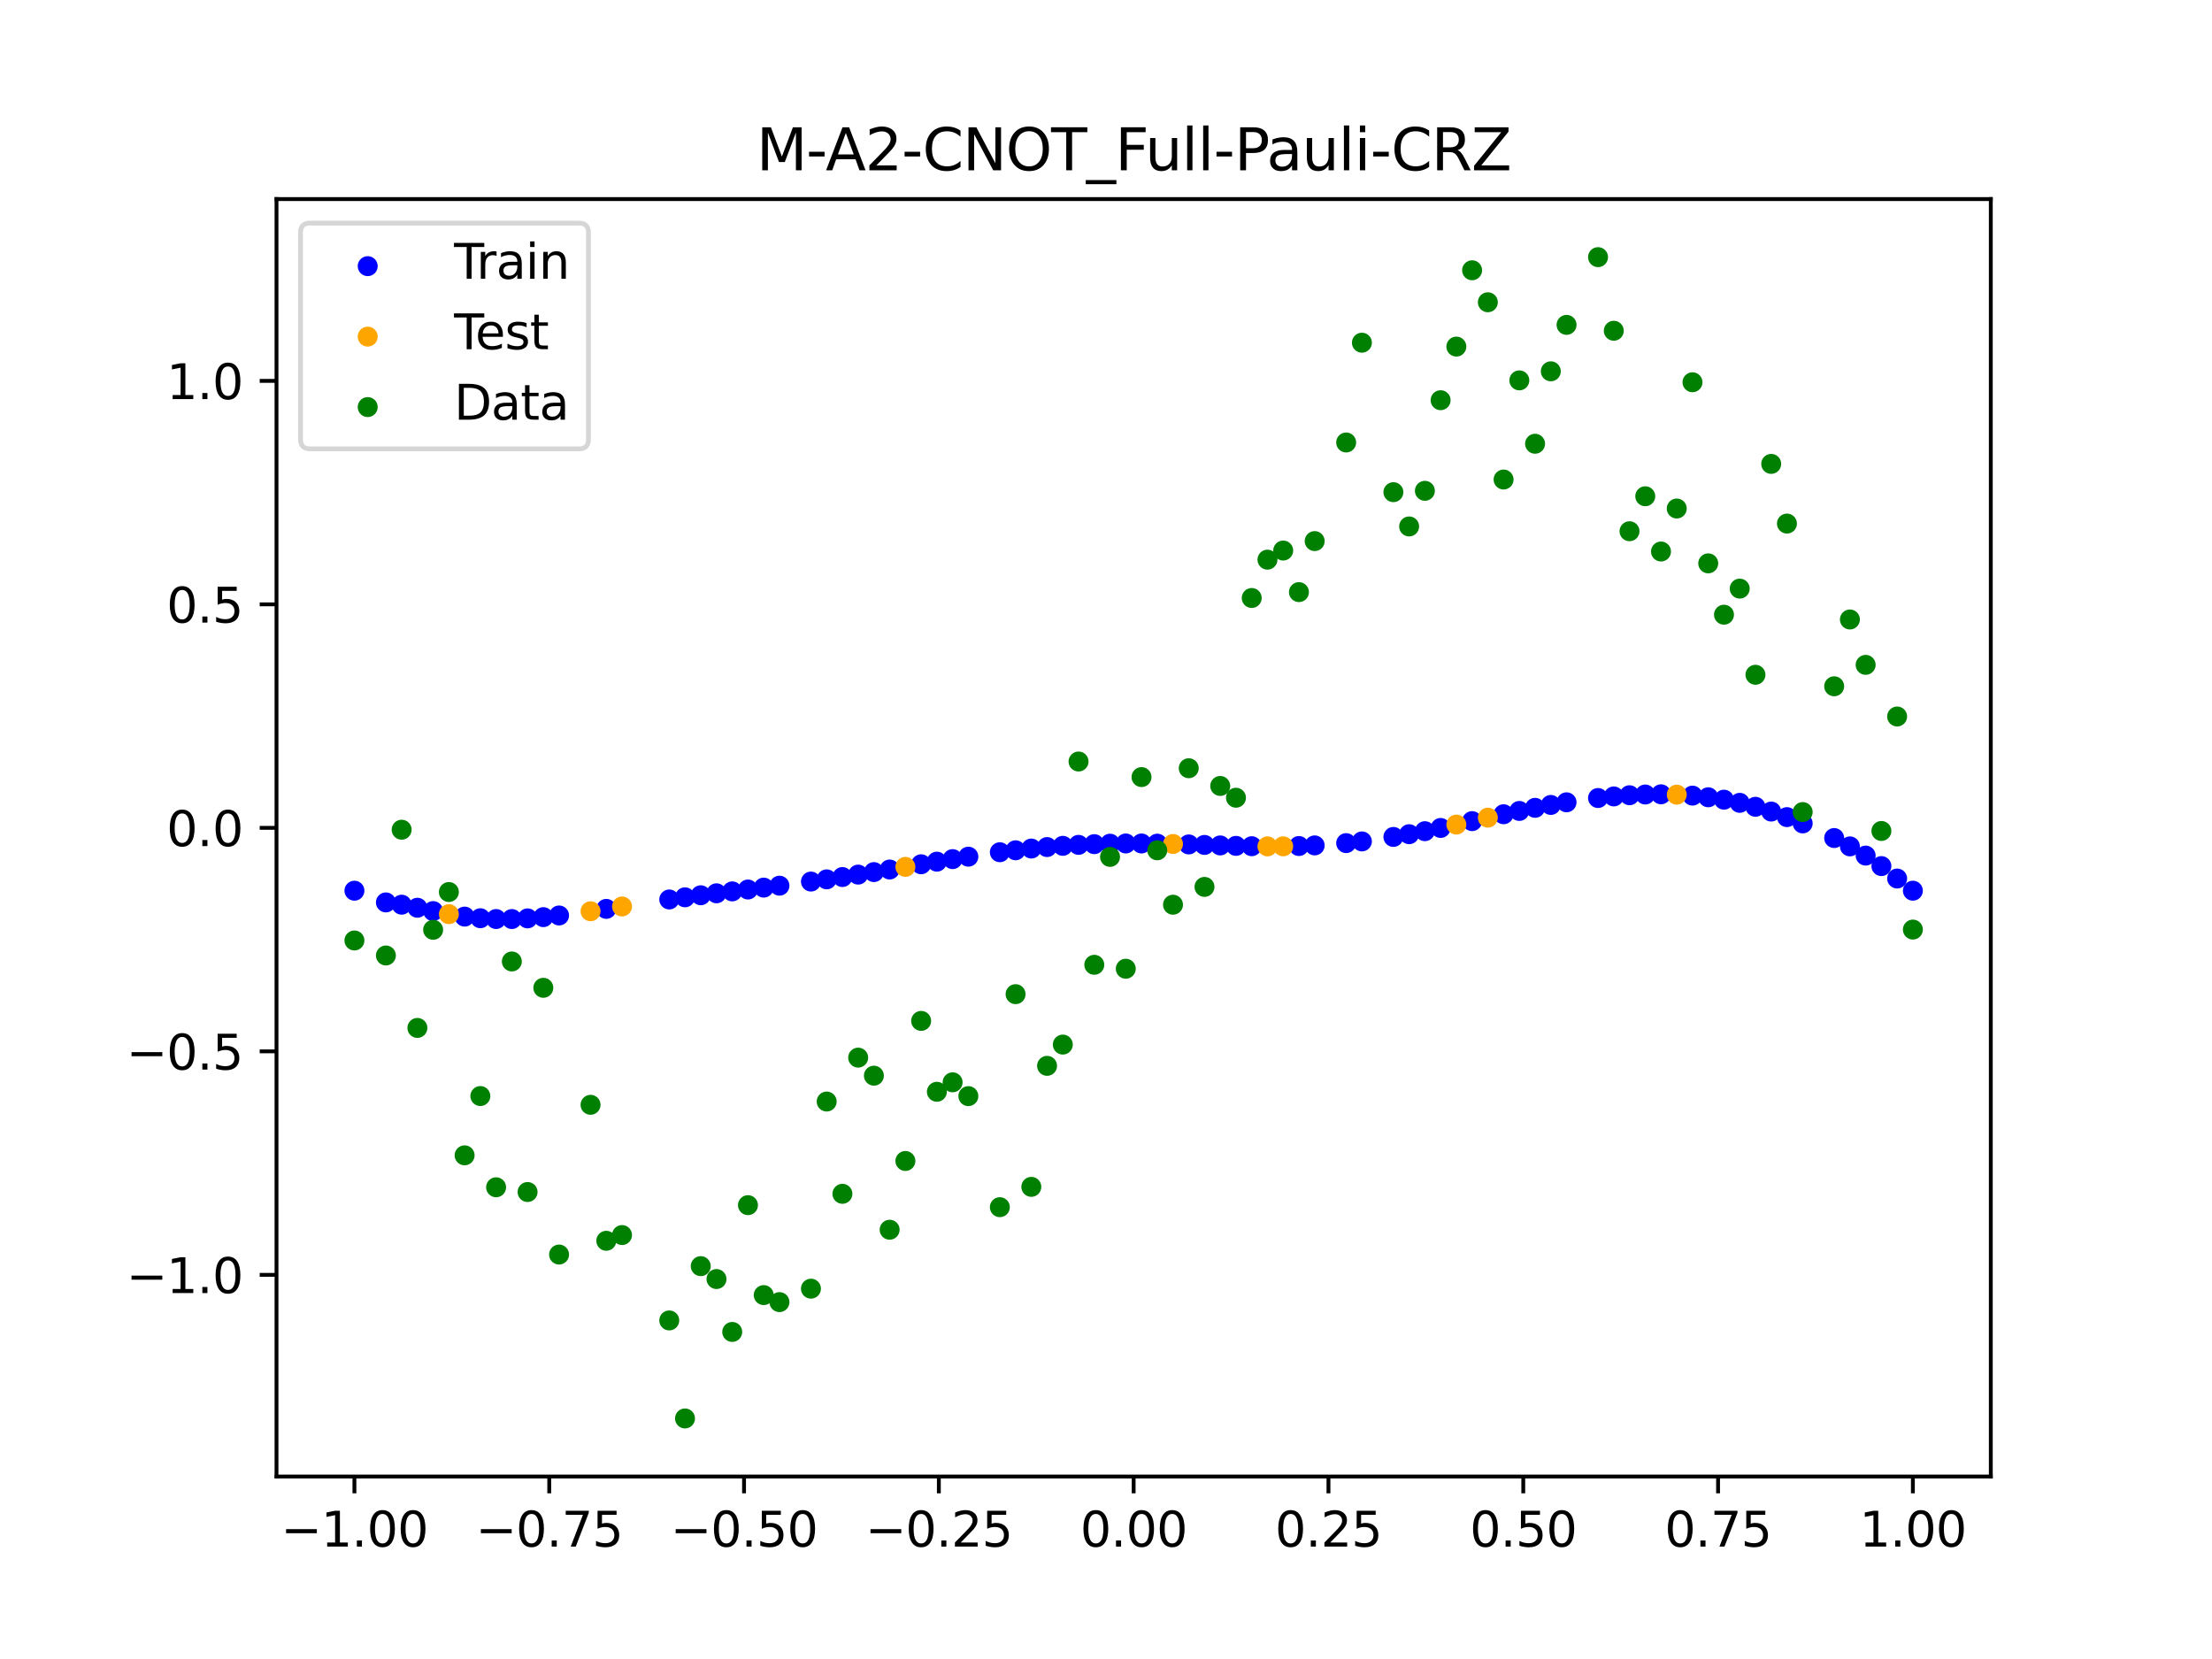 <?xml version="1.0" encoding="utf-8" standalone="no"?>
<!DOCTYPE svg PUBLIC "-//W3C//DTD SVG 1.1//EN"
  "http://www.w3.org/Graphics/SVG/1.1/DTD/svg11.dtd">
<svg xmlns:xlink="http://www.w3.org/1999/xlink" width="460.8pt" height="345.6pt" viewBox="0 0 460.8 345.6" xmlns="http://www.w3.org/2000/svg" version="1.1">
 <defs>
  <style type="text/css">*{stroke-linejoin: round; stroke-linecap: butt}</style>
 </defs>
 <g id="figure_1">
  <g id="patch_1">
   <path d="M 0 345.6 
L 460.8 345.6 
L 460.8 0 
L 0 0 
z
" style="fill: #ffffff"/>
  </g>
  <g id="axes_1">
   <g id="patch_2">
    <path d="M 57.6 307.584 
L 414.72 307.584 
L 414.72 41.472 
L 57.6 41.472 
z
" style="fill: #ffffff"/>
   </g>
   <g id="PathCollection_1">
    <defs>
     <path id="m4100e433f1" d="M 0 1.581 
C 0.419 1.581 0.822 1.415 1.118 1.118 
C 1.415 0.822 1.581 0.419 1.581 0 
C 1.581 -0.419 1.415 -0.822 1.118 -1.118 
C 0.822 -1.415 0.419 -1.581 0 -1.581 
C -0.419 -1.581 -0.822 -1.415 -1.118 -1.118 
C -1.415 -0.822 -1.581 -0.419 -1.581 0 
C -1.581 0.419 -1.415 0.822 -1.118 1.118 
C -0.822 1.415 -0.419 1.581 0 1.581 
z
" style="stroke: #0000ff"/>
    </defs>
    <g clip-path="url(#p86e0d79517)">
     <use xlink:href="#m4100e433f1" x="178.772" y="182.197" style="fill: #0000ff; stroke: #0000ff"/>
     <use xlink:href="#m4100e433f1" x="234.52" y="175.711" style="fill: #0000ff; stroke: #0000ff"/>
     <use xlink:href="#m4100e433f1" x="142.699" y="186.928" style="fill: #0000ff; stroke: #0000ff"/>
     <use xlink:href="#m4100e433f1" x="336.18" y="165.908" style="fill: #0000ff; stroke: #0000ff"/>
     <use xlink:href="#m4100e433f1" x="198.448" y="178.97" style="fill: #0000ff; stroke: #0000ff"/>
     <use xlink:href="#m4100e433f1" x="80.391" y="187.99" style="fill: #0000ff; stroke: #0000ff"/>
     <use xlink:href="#m4100e433f1" x="382.091" y="174.577" style="fill: #0000ff; stroke: #0000ff"/>
     <use xlink:href="#m4100e433f1" x="391.929" y="180.424" style="fill: #0000ff; stroke: #0000ff"/>
     <use xlink:href="#m4100e433f1" x="106.626" y="191.454" style="fill: #0000ff; stroke: #0000ff"/>
     <use xlink:href="#m4100e433f1" x="300.107" y="172.48" style="fill: #0000ff; stroke: #0000ff"/>
     <use xlink:href="#m4100e433f1" x="159.096" y="184.908" style="fill: #0000ff; stroke: #0000ff"/>
     <use xlink:href="#m4100e433f1" x="368.973" y="169.063" style="fill: #0000ff; stroke: #0000ff"/>
     <use xlink:href="#m4100e433f1" x="319.783" y="168.286" style="fill: #0000ff; stroke: #0000ff"/>
     <use xlink:href="#m4100e433f1" x="113.185" y="191.058" style="fill: #0000ff; stroke: #0000ff"/>
     <use xlink:href="#m4100e433f1" x="398.487" y="185.548" style="fill: #0000ff; stroke: #0000ff"/>
     <use xlink:href="#m4100e433f1" x="155.816" y="185.302" style="fill: #0000ff; stroke: #0000ff"/>
     <use xlink:href="#m4100e433f1" x="355.856" y="166.088" style="fill: #0000ff; stroke: #0000ff"/>
     <use xlink:href="#m4100e433f1" x="211.565" y="177.129" style="fill: #0000ff; stroke: #0000ff"/>
     <use xlink:href="#m4100e433f1" x="126.302" y="189.337" style="fill: #0000ff; stroke: #0000ff"/>
     <use xlink:href="#m4100e433f1" x="254.196" y="176.118" style="fill: #0000ff; stroke: #0000ff"/>
     <use xlink:href="#m4100e433f1" x="270.593" y="176.243" style="fill: #0000ff; stroke: #0000ff"/>
     <use xlink:href="#m4100e433f1" x="346.018" y="165.466" style="fill: #0000ff; stroke: #0000ff"/>
     <use xlink:href="#m4100e433f1" x="290.269" y="174.348" style="fill: #0000ff; stroke: #0000ff"/>
     <use xlink:href="#m4100e433f1" x="339.459" y="165.662" style="fill: #0000ff; stroke: #0000ff"/>
     <use xlink:href="#m4100e433f1" x="241.079" y="175.75" style="fill: #0000ff; stroke: #0000ff"/>
     <use xlink:href="#m4100e433f1" x="208.286" y="177.534" style="fill: #0000ff; stroke: #0000ff"/>
     <use xlink:href="#m4100e433f1" x="195.168" y="179.499" style="fill: #0000ff; stroke: #0000ff"/>
     <use xlink:href="#m4100e433f1" x="273.872" y="176.113" style="fill: #0000ff; stroke: #0000ff"/>
     <use xlink:href="#m4100e433f1" x="306.666" y="171.056" style="fill: #0000ff; stroke: #0000ff"/>
     <use xlink:href="#m4100e433f1" x="362.415" y="167.246" style="fill: #0000ff; stroke: #0000ff"/>
     <use xlink:href="#m4100e433f1" x="172.213" y="183.186" style="fill: #0000ff; stroke: #0000ff"/>
     <use xlink:href="#m4100e433f1" x="109.905" y="191.315" style="fill: #0000ff; stroke: #0000ff"/>
     <use xlink:href="#m4100e433f1" x="326.342" y="167.136" style="fill: #0000ff; stroke: #0000ff"/>
     <use xlink:href="#m4100e433f1" x="185.33" y="181.135" style="fill: #0000ff; stroke: #0000ff"/>
     <use xlink:href="#m4100e433f1" x="86.95" y="189.102" style="fill: #0000ff; stroke: #0000ff"/>
     <use xlink:href="#m4100e433f1" x="182.051" y="181.673" style="fill: #0000ff; stroke: #0000ff"/>
     <use xlink:href="#m4100e433f1" x="214.844" y="176.769" style="fill: #0000ff; stroke: #0000ff"/>
     <use xlink:href="#m4100e433f1" x="385.37" y="176.316" style="fill: #0000ff; stroke: #0000ff"/>
     <use xlink:href="#m4100e433f1" x="280.431" y="175.637" style="fill: #0000ff; stroke: #0000ff"/>
     <use xlink:href="#m4100e433f1" x="73.833" y="185.548" style="fill: #0000ff; stroke: #0000ff"/>
     <use xlink:href="#m4100e433f1" x="90.229" y="189.798" style="fill: #0000ff; stroke: #0000ff"/>
     <use xlink:href="#m4100e433f1" x="316.504" y="168.935" style="fill: #0000ff; stroke: #0000ff"/>
     <use xlink:href="#m4100e433f1" x="83.671" y="188.463" style="fill: #0000ff; stroke: #0000ff"/>
     <use xlink:href="#m4100e433f1" x="227.962" y="175.852" style="fill: #0000ff; stroke: #0000ff"/>
     <use xlink:href="#m4100e433f1" x="342.739" y="165.511" style="fill: #0000ff; stroke: #0000ff"/>
     <use xlink:href="#m4100e433f1" x="313.224" y="169.622" style="fill: #0000ff; stroke: #0000ff"/>
     <use xlink:href="#m4100e433f1" x="221.403" y="176.202" style="fill: #0000ff; stroke: #0000ff"/>
     <use xlink:href="#m4100e433f1" x="293.548" y="173.779" style="fill: #0000ff; stroke: #0000ff"/>
     <use xlink:href="#m4100e433f1" x="247.638" y="175.91" style="fill: #0000ff; stroke: #0000ff"/>
     <use xlink:href="#m4100e433f1" x="139.42" y="187.376" style="fill: #0000ff; stroke: #0000ff"/>
     <use xlink:href="#m4100e433f1" x="96.788" y="190.946" style="fill: #0000ff; stroke: #0000ff"/>
     <use xlink:href="#m4100e433f1" x="201.727" y="178.461" style="fill: #0000ff; stroke: #0000ff"/>
     <use xlink:href="#m4100e433f1" x="152.537" y="185.694" style="fill: #0000ff; stroke: #0000ff"/>
     <use xlink:href="#m4100e433f1" x="323.062" y="167.683" style="fill: #0000ff; stroke: #0000ff"/>
     <use xlink:href="#m4100e433f1" x="168.934" y="183.647" style="fill: #0000ff; stroke: #0000ff"/>
     <use xlink:href="#m4100e433f1" x="231.241" y="175.757" style="fill: #0000ff; stroke: #0000ff"/>
     <use xlink:href="#m4100e433f1" x="257.476" y="176.211" style="fill: #0000ff; stroke: #0000ff"/>
     <use xlink:href="#m4100e433f1" x="296.828" y="173.152" style="fill: #0000ff; stroke: #0000ff"/>
     <use xlink:href="#m4100e433f1" x="250.917" y="176.014" style="fill: #0000ff; stroke: #0000ff"/>
     <use xlink:href="#m4100e433f1" x="100.067" y="191.286" style="fill: #0000ff; stroke: #0000ff"/>
     <use xlink:href="#m4100e433f1" x="283.71" y="175.283" style="fill: #0000ff; stroke: #0000ff"/>
     <use xlink:href="#m4100e433f1" x="103.347" y="191.452" style="fill: #0000ff; stroke: #0000ff"/>
     <use xlink:href="#m4100e433f1" x="224.682" y="176" style="fill: #0000ff; stroke: #0000ff"/>
     <use xlink:href="#m4100e433f1" x="116.464" y="190.71" style="fill: #0000ff; stroke: #0000ff"/>
     <use xlink:href="#m4100e433f1" x="365.694" y="168.071" style="fill: #0000ff; stroke: #0000ff"/>
     <use xlink:href="#m4100e433f1" x="191.889" y="180.042" style="fill: #0000ff; stroke: #0000ff"/>
     <use xlink:href="#m4100e433f1" x="332.9" y="166.242" style="fill: #0000ff; stroke: #0000ff"/>
     <use xlink:href="#m4100e433f1" x="352.577" y="165.743" style="fill: #0000ff; stroke: #0000ff"/>
     <use xlink:href="#m4100e433f1" x="237.8" y="175.711" style="fill: #0000ff; stroke: #0000ff"/>
     <use xlink:href="#m4100e433f1" x="218.124" y="176.459" style="fill: #0000ff; stroke: #0000ff"/>
     <use xlink:href="#m4100e433f1" x="175.492" y="182.702" style="fill: #0000ff; stroke: #0000ff"/>
     <use xlink:href="#m4100e433f1" x="375.532" y="171.529" style="fill: #0000ff; stroke: #0000ff"/>
     <use xlink:href="#m4100e433f1" x="388.649" y="178.236" style="fill: #0000ff; stroke: #0000ff"/>
     <use xlink:href="#m4100e433f1" x="372.253" y="170.219" style="fill: #0000ff; stroke: #0000ff"/>
     <use xlink:href="#m4100e433f1" x="395.208" y="183.013" style="fill: #0000ff; stroke: #0000ff"/>
     <use xlink:href="#m4100e433f1" x="359.135" y="166.586" style="fill: #0000ff; stroke: #0000ff"/>
     <use xlink:href="#m4100e433f1" x="149.258" y="186.091" style="fill: #0000ff; stroke: #0000ff"/>
     <use xlink:href="#m4100e433f1" x="162.375" y="184.504" style="fill: #0000ff; stroke: #0000ff"/>
     <use xlink:href="#m4100e433f1" x="145.978" y="186.501" style="fill: #0000ff; stroke: #0000ff"/>
     <use xlink:href="#m4100e433f1" x="260.755" y="176.281" style="fill: #0000ff; stroke: #0000ff"/>
    </g>
   </g>
   <g id="PathCollection_2">
    <defs>
     <path id="mbadfdaaaff" d="M 0 1.581 
C 0.419 1.581 0.822 1.415 1.118 1.118 
C 1.415 0.822 1.581 0.419 1.581 0 
C 1.581 -0.419 1.415 -0.822 1.118 -1.118 
C 0.822 -1.415 0.419 -1.581 0 -1.581 
C -0.419 -1.581 -0.822 -1.415 -1.118 -1.118 
C -1.415 -0.822 -1.581 -0.419 -1.581 0 
C -1.581 0.419 -1.415 0.822 -1.118 1.118 
C -0.822 1.415 -0.419 1.581 0 1.581 
z
" style="stroke: #ffa500"/>
    </defs>
    <g clip-path="url(#p86e0d79517)">
     <use xlink:href="#mbadfdaaaff" x="303.386" y="171.777" style="fill: #ffa500; stroke: #ffa500"/>
     <use xlink:href="#mbadfdaaaff" x="309.945" y="170.333" style="fill: #ffa500; stroke: #ffa500"/>
     <use xlink:href="#mbadfdaaaff" x="349.297" y="165.539" style="fill: #ffa500; stroke: #ffa500"/>
     <use xlink:href="#mbadfdaaaff" x="129.581" y="188.834" style="fill: #ffa500; stroke: #ffa500"/>
     <use xlink:href="#mbadfdaaaff" x="264.034" y="176.317" style="fill: #ffa500; stroke: #ffa500"/>
     <use xlink:href="#mbadfdaaaff" x="267.314" y="176.308" style="fill: #ffa500; stroke: #ffa500"/>
     <use xlink:href="#mbadfdaaaff" x="123.023" y="189.829" style="fill: #ffa500; stroke: #ffa500"/>
     <use xlink:href="#mbadfdaaaff" x="244.358" y="175.819" style="fill: #ffa500; stroke: #ffa500"/>
     <use xlink:href="#mbadfdaaaff" x="188.61" y="180.589" style="fill: #ffa500; stroke: #ffa500"/>
     <use xlink:href="#mbadfdaaaff" x="93.509" y="190.438" style="fill: #ffa500; stroke: #ffa500"/>
    </g>
   </g>
   <g id="PathCollection_3">
    <defs>
     <path id="m5e06c87648" d="M 0 1.581 
C 0.419 1.581 0.822 1.415 1.118 1.118 
C 1.415 0.822 1.581 0.419 1.581 0 
C 1.581 -0.419 1.415 -0.822 1.118 -1.118 
C 0.822 -1.415 0.419 -1.581 0 -1.581 
C -0.419 -1.581 -0.822 -1.415 -1.118 -1.118 
C -1.415 -0.822 -1.581 -0.419 -1.581 0 
C -1.581 0.419 -1.415 0.822 -1.118 1.118 
C -0.822 1.415 -0.419 1.581 0 1.581 
z
" style="stroke: #008000"/>
    </defs>
    <g clip-path="url(#p86e0d79517)">
     <use xlink:href="#m5e06c87648" x="178.772" y="220.323" style="fill: #008000; stroke: #008000"/>
     <use xlink:href="#m5e06c87648" x="234.52" y="201.804" style="fill: #008000; stroke: #008000"/>
     <use xlink:href="#m5e06c87648" x="142.699" y="295.488" style="fill: #008000; stroke: #008000"/>
     <use xlink:href="#m5e06c87648" x="336.18" y="68.903" style="fill: #008000; stroke: #008000"/>
     <use xlink:href="#m5e06c87648" x="198.448" y="225.464" style="fill: #008000; stroke: #008000"/>
     <use xlink:href="#m5e06c87648" x="80.391" y="199.045" style="fill: #008000; stroke: #008000"/>
     <use xlink:href="#m5e06c87648" x="382.091" y="142.966" style="fill: #008000; stroke: #008000"/>
     <use xlink:href="#m5e06c87648" x="391.929" y="173.105" style="fill: #008000; stroke: #008000"/>
     <use xlink:href="#m5e06c87648" x="106.626" y="200.292" style="fill: #008000; stroke: #008000"/>
     <use xlink:href="#m5e06c87648" x="300.107" y="83.37" style="fill: #008000; stroke: #008000"/>
     <use xlink:href="#m5e06c87648" x="159.096" y="269.794" style="fill: #008000; stroke: #008000"/>
     <use xlink:href="#m5e06c87648" x="368.973" y="96.637" style="fill: #008000; stroke: #008000"/>
     <use xlink:href="#m5e06c87648" x="319.783" y="92.44" style="fill: #008000; stroke: #008000"/>
     <use xlink:href="#m5e06c87648" x="113.185" y="205.778" style="fill: #008000; stroke: #008000"/>
     <use xlink:href="#m5e06c87648" x="398.487" y="193.648" style="fill: #008000; stroke: #008000"/>
     <use xlink:href="#m5e06c87648" x="155.816" y="251.055" style="fill: #008000; stroke: #008000"/>
     <use xlink:href="#m5e06c87648" x="355.856" y="117.359" style="fill: #008000; stroke: #008000"/>
     <use xlink:href="#m5e06c87648" x="211.565" y="207.101" style="fill: #008000; stroke: #008000"/>
     <use xlink:href="#m5e06c87648" x="126.302" y="258.48" style="fill: #008000; stroke: #008000"/>
     <use xlink:href="#m5e06c87648" x="254.196" y="163.728" style="fill: #008000; stroke: #008000"/>
     <use xlink:href="#m5e06c87648" x="270.593" y="123.348" style="fill: #008000; stroke: #008000"/>
     <use xlink:href="#m5e06c87648" x="346.018" y="114.889" style="fill: #008000; stroke: #008000"/>
     <use xlink:href="#m5e06c87648" x="290.269" y="102.528" style="fill: #008000; stroke: #008000"/>
     <use xlink:href="#m5e06c87648" x="339.459" y="110.666" style="fill: #008000; stroke: #008000"/>
     <use xlink:href="#m5e06c87648" x="241.079" y="177.133" style="fill: #008000; stroke: #008000"/>
     <use xlink:href="#m5e06c87648" x="208.286" y="251.477" style="fill: #008000; stroke: #008000"/>
     <use xlink:href="#m5e06c87648" x="195.168" y="227.437" style="fill: #008000; stroke: #008000"/>
     <use xlink:href="#m5e06c87648" x="273.872" y="112.721" style="fill: #008000; stroke: #008000"/>
     <use xlink:href="#m5e06c87648" x="306.666" y="56.303" style="fill: #008000; stroke: #008000"/>
     <use xlink:href="#m5e06c87648" x="362.415" y="122.619" style="fill: #008000; stroke: #008000"/>
     <use xlink:href="#m5e06c87648" x="172.213" y="229.472" style="fill: #008000; stroke: #008000"/>
     <use xlink:href="#m5e06c87648" x="109.905" y="248.318" style="fill: #008000; stroke: #008000"/>
     <use xlink:href="#m5e06c87648" x="326.342" y="67.676" style="fill: #008000; stroke: #008000"/>
     <use xlink:href="#m5e06c87648" x="185.33" y="256.174" style="fill: #008000; stroke: #008000"/>
     <use xlink:href="#m5e06c87648" x="86.95" y="214.136" style="fill: #008000; stroke: #008000"/>
     <use xlink:href="#m5e06c87648" x="182.051" y="224.084" style="fill: #008000; stroke: #008000"/>
     <use xlink:href="#m5e06c87648" x="214.844" y="247.244" style="fill: #008000; stroke: #008000"/>
     <use xlink:href="#m5e06c87648" x="385.37" y="129.05" style="fill: #008000; stroke: #008000"/>
     <use xlink:href="#m5e06c87648" x="280.431" y="92.177" style="fill: #008000; stroke: #008000"/>
     <use xlink:href="#m5e06c87648" x="73.833" y="195.919" style="fill: #008000; stroke: #008000"/>
     <use xlink:href="#m5e06c87648" x="90.229" y="193.694" style="fill: #008000; stroke: #008000"/>
     <use xlink:href="#m5e06c87648" x="316.504" y="79.238" style="fill: #008000; stroke: #008000"/>
     <use xlink:href="#m5e06c87648" x="83.671" y="172.844" style="fill: #008000; stroke: #008000"/>
     <use xlink:href="#m5e06c87648" x="227.962" y="200.985" style="fill: #008000; stroke: #008000"/>
     <use xlink:href="#m5e06c87648" x="342.739" y="103.379" style="fill: #008000; stroke: #008000"/>
     <use xlink:href="#m5e06c87648" x="313.224" y="99.894" style="fill: #008000; stroke: #008000"/>
     <use xlink:href="#m5e06c87648" x="221.403" y="217.604" style="fill: #008000; stroke: #008000"/>
     <use xlink:href="#m5e06c87648" x="293.548" y="109.667" style="fill: #008000; stroke: #008000"/>
     <use xlink:href="#m5e06c87648" x="247.638" y="160.036" style="fill: #008000; stroke: #008000"/>
     <use xlink:href="#m5e06c87648" x="139.42" y="275.069" style="fill: #008000; stroke: #008000"/>
     <use xlink:href="#m5e06c87648" x="96.788" y="240.675" style="fill: #008000; stroke: #008000"/>
     <use xlink:href="#m5e06c87648" x="201.727" y="228.344" style="fill: #008000; stroke: #008000"/>
     <use xlink:href="#m5e06c87648" x="152.537" y="277.466" style="fill: #008000; stroke: #008000"/>
     <use xlink:href="#m5e06c87648" x="323.062" y="77.352" style="fill: #008000; stroke: #008000"/>
     <use xlink:href="#m5e06c87648" x="168.934" y="268.453" style="fill: #008000; stroke: #008000"/>
     <use xlink:href="#m5e06c87648" x="231.241" y="178.506" style="fill: #008000; stroke: #008000"/>
     <use xlink:href="#m5e06c87648" x="257.476" y="166.181" style="fill: #008000; stroke: #008000"/>
     <use xlink:href="#m5e06c87648" x="296.828" y="102.245" style="fill: #008000; stroke: #008000"/>
     <use xlink:href="#m5e06c87648" x="250.917" y="184.756" style="fill: #008000; stroke: #008000"/>
     <use xlink:href="#m5e06c87648" x="100.067" y="228.327" style="fill: #008000; stroke: #008000"/>
     <use xlink:href="#m5e06c87648" x="283.71" y="71.389" style="fill: #008000; stroke: #008000"/>
     <use xlink:href="#m5e06c87648" x="103.347" y="247.332" style="fill: #008000; stroke: #008000"/>
     <use xlink:href="#m5e06c87648" x="224.682" y="158.638" style="fill: #008000; stroke: #008000"/>
     <use xlink:href="#m5e06c87648" x="116.464" y="261.345" style="fill: #008000; stroke: #008000"/>
     <use xlink:href="#m5e06c87648" x="365.694" y="140.566" style="fill: #008000; stroke: #008000"/>
     <use xlink:href="#m5e06c87648" x="191.889" y="212.67" style="fill: #008000; stroke: #008000"/>
     <use xlink:href="#m5e06c87648" x="332.9" y="53.568" style="fill: #008000; stroke: #008000"/>
     <use xlink:href="#m5e06c87648" x="352.577" y="79.631" style="fill: #008000; stroke: #008000"/>
     <use xlink:href="#m5e06c87648" x="237.8" y="161.882" style="fill: #008000; stroke: #008000"/>
     <use xlink:href="#m5e06c87648" x="218.124" y="222.035" style="fill: #008000; stroke: #008000"/>
     <use xlink:href="#m5e06c87648" x="175.492" y="248.692" style="fill: #008000; stroke: #008000"/>
     <use xlink:href="#m5e06c87648" x="375.532" y="169.168" style="fill: #008000; stroke: #008000"/>
     <use xlink:href="#m5e06c87648" x="388.649" y="138.503" style="fill: #008000; stroke: #008000"/>
     <use xlink:href="#m5e06c87648" x="372.253" y="109.071" style="fill: #008000; stroke: #008000"/>
     <use xlink:href="#m5e06c87648" x="395.208" y="149.26" style="fill: #008000; stroke: #008000"/>
     <use xlink:href="#m5e06c87648" x="359.135" y="128.053" style="fill: #008000; stroke: #008000"/>
     <use xlink:href="#m5e06c87648" x="149.258" y="266.448" style="fill: #008000; stroke: #008000"/>
     <use xlink:href="#m5e06c87648" x="162.375" y="271.254" style="fill: #008000; stroke: #008000"/>
     <use xlink:href="#m5e06c87648" x="145.978" y="263.762" style="fill: #008000; stroke: #008000"/>
     <use xlink:href="#m5e06c87648" x="260.755" y="124.573" style="fill: #008000; stroke: #008000"/>
    </g>
   </g>
   <g id="PathCollection_4">
    <g clip-path="url(#p86e0d79517)">
     <use xlink:href="#m5e06c87648" x="303.386" y="72.202" style="fill: #008000; stroke: #008000"/>
     <use xlink:href="#m5e06c87648" x="309.945" y="62.968" style="fill: #008000; stroke: #008000"/>
     <use xlink:href="#m5e06c87648" x="349.297" y="105.934" style="fill: #008000; stroke: #008000"/>
     <use xlink:href="#m5e06c87648" x="129.581" y="257.284" style="fill: #008000; stroke: #008000"/>
     <use xlink:href="#m5e06c87648" x="264.034" y="116.589" style="fill: #008000; stroke: #008000"/>
     <use xlink:href="#m5e06c87648" x="267.314" y="114.688" style="fill: #008000; stroke: #008000"/>
     <use xlink:href="#m5e06c87648" x="123.023" y="230.152" style="fill: #008000; stroke: #008000"/>
     <use xlink:href="#m5e06c87648" x="244.358" y="188.47" style="fill: #008000; stroke: #008000"/>
     <use xlink:href="#m5e06c87648" x="188.61" y="241.853" style="fill: #008000; stroke: #008000"/>
     <use xlink:href="#m5e06c87648" x="93.509" y="185.824" style="fill: #008000; stroke: #008000"/>
    </g>
   </g>
   <g id="matplotlib.axis_1">
    <g id="xtick_1">
     <g id="line2d_1">
      <defs>
       <path id="m4e30e01919" d="M 0 0 
L 0 3.5 
" style="stroke: #000000; stroke-width: 0.8"/>
      </defs>
      <g>
       <use xlink:href="#m4e30e01919" x="73.833" y="307.584" style="stroke: #000000; stroke-width: 0.8"/>
      </g>
     </g>
     <g id="text_1">
      <!-- −1.00 -->
      <g transform="translate(58.51 322.182) scale(0.1 -0.1)">
       <defs>
        <path id="DejaVuSans-2212" d="M 678 2272 
L 4684 2272 
L 4684 1741 
L 678 1741 
L 678 2272 
z
" transform="scale(0.016)"/>
        <path id="DejaVuSans-31" d="M 794 531 
L 1825 531 
L 1825 4091 
L 703 3866 
L 703 4441 
L 1819 4666 
L 2450 4666 
L 2450 531 
L 3481 531 
L 3481 0 
L 794 0 
L 794 531 
z
" transform="scale(0.016)"/>
        <path id="DejaVuSans-2e" d="M 684 794 
L 1344 794 
L 1344 0 
L 684 0 
L 684 794 
z
" transform="scale(0.016)"/>
        <path id="DejaVuSans-30" d="M 2034 4250 
Q 1547 4250 1301 3770 
Q 1056 3291 1056 2328 
Q 1056 1369 1301 889 
Q 1547 409 2034 409 
Q 2525 409 2770 889 
Q 3016 1369 3016 2328 
Q 3016 3291 2770 3770 
Q 2525 4250 2034 4250 
z
M 2034 4750 
Q 2819 4750 3233 4129 
Q 3647 3509 3647 2328 
Q 3647 1150 3233 529 
Q 2819 -91 2034 -91 
Q 1250 -91 836 529 
Q 422 1150 422 2328 
Q 422 3509 836 4129 
Q 1250 4750 2034 4750 
z
" transform="scale(0.016)"/>
       </defs>
       <use xlink:href="#DejaVuSans-2212"/>
       <use xlink:href="#DejaVuSans-31" x="83.789"/>
       <use xlink:href="#DejaVuSans-2e" x="147.412"/>
       <use xlink:href="#DejaVuSans-30" x="179.199"/>
       <use xlink:href="#DejaVuSans-30" x="242.822"/>
      </g>
     </g>
    </g>
    <g id="xtick_2">
     <g id="line2d_2">
      <g>
       <use xlink:href="#m4e30e01919" x="114.415" y="307.584" style="stroke: #000000; stroke-width: 0.8"/>
      </g>
     </g>
     <g id="text_2">
      <!-- −0.75 -->
      <g transform="translate(99.092 322.182) scale(0.1 -0.1)">
       <defs>
        <path id="DejaVuSans-37" d="M 525 4666 
L 3525 4666 
L 3525 4397 
L 1831 0 
L 1172 0 
L 2766 4134 
L 525 4134 
L 525 4666 
z
" transform="scale(0.016)"/>
        <path id="DejaVuSans-35" d="M 691 4666 
L 3169 4666 
L 3169 4134 
L 1269 4134 
L 1269 2991 
Q 1406 3038 1543 3061 
Q 1681 3084 1819 3084 
Q 2600 3084 3056 2656 
Q 3513 2228 3513 1497 
Q 3513 744 3044 326 
Q 2575 -91 1722 -91 
Q 1428 -91 1123 -41 
Q 819 9 494 109 
L 494 744 
Q 775 591 1075 516 
Q 1375 441 1709 441 
Q 2250 441 2565 725 
Q 2881 1009 2881 1497 
Q 2881 1984 2565 2268 
Q 2250 2553 1709 2553 
Q 1456 2553 1204 2497 
Q 953 2441 691 2322 
L 691 4666 
z
" transform="scale(0.016)"/>
       </defs>
       <use xlink:href="#DejaVuSans-2212"/>
       <use xlink:href="#DejaVuSans-30" x="83.789"/>
       <use xlink:href="#DejaVuSans-2e" x="147.412"/>
       <use xlink:href="#DejaVuSans-37" x="179.199"/>
       <use xlink:href="#DejaVuSans-35" x="242.822"/>
      </g>
     </g>
    </g>
    <g id="xtick_3">
     <g id="line2d_3">
      <g>
       <use xlink:href="#m4e30e01919" x="154.996" y="307.584" style="stroke: #000000; stroke-width: 0.8"/>
      </g>
     </g>
     <g id="text_3">
      <!-- −0.50 -->
      <g transform="translate(139.674 322.182) scale(0.1 -0.1)">
       <use xlink:href="#DejaVuSans-2212"/>
       <use xlink:href="#DejaVuSans-30" x="83.789"/>
       <use xlink:href="#DejaVuSans-2e" x="147.412"/>
       <use xlink:href="#DejaVuSans-35" x="179.199"/>
       <use xlink:href="#DejaVuSans-30" x="242.822"/>
      </g>
     </g>
    </g>
    <g id="xtick_4">
     <g id="line2d_4">
      <g>
       <use xlink:href="#m4e30e01919" x="195.578" y="307.584" style="stroke: #000000; stroke-width: 0.8"/>
      </g>
     </g>
     <g id="text_4">
      <!-- −0.25 -->
      <g transform="translate(180.256 322.182) scale(0.1 -0.1)">
       <defs>
        <path id="DejaVuSans-32" d="M 1228 531 
L 3431 531 
L 3431 0 
L 469 0 
L 469 531 
Q 828 903 1448 1529 
Q 2069 2156 2228 2338 
Q 2531 2678 2651 2914 
Q 2772 3150 2772 3378 
Q 2772 3750 2511 3984 
Q 2250 4219 1831 4219 
Q 1534 4219 1204 4116 
Q 875 4013 500 3803 
L 500 4441 
Q 881 4594 1212 4672 
Q 1544 4750 1819 4750 
Q 2544 4750 2975 4387 
Q 3406 4025 3406 3419 
Q 3406 3131 3298 2873 
Q 3191 2616 2906 2266 
Q 2828 2175 2409 1742 
Q 1991 1309 1228 531 
z
" transform="scale(0.016)"/>
       </defs>
       <use xlink:href="#DejaVuSans-2212"/>
       <use xlink:href="#DejaVuSans-30" x="83.789"/>
       <use xlink:href="#DejaVuSans-2e" x="147.412"/>
       <use xlink:href="#DejaVuSans-32" x="179.199"/>
       <use xlink:href="#DejaVuSans-35" x="242.822"/>
      </g>
     </g>
    </g>
    <g id="xtick_5">
     <g id="line2d_5">
      <g>
       <use xlink:href="#m4e30e01919" x="236.16" y="307.584" style="stroke: #000000; stroke-width: 0.8"/>
      </g>
     </g>
     <g id="text_5">
      <!-- 0.00 -->
      <g transform="translate(225.027 322.182) scale(0.1 -0.1)">
       <use xlink:href="#DejaVuSans-30"/>
       <use xlink:href="#DejaVuSans-2e" x="63.623"/>
       <use xlink:href="#DejaVuSans-30" x="95.41"/>
       <use xlink:href="#DejaVuSans-30" x="159.033"/>
      </g>
     </g>
    </g>
    <g id="xtick_6">
     <g id="line2d_6">
      <g>
       <use xlink:href="#m4e30e01919" x="276.742" y="307.584" style="stroke: #000000; stroke-width: 0.8"/>
      </g>
     </g>
     <g id="text_6">
      <!-- 0.25 -->
      <g transform="translate(265.609 322.182) scale(0.1 -0.1)">
       <use xlink:href="#DejaVuSans-30"/>
       <use xlink:href="#DejaVuSans-2e" x="63.623"/>
       <use xlink:href="#DejaVuSans-32" x="95.41"/>
       <use xlink:href="#DejaVuSans-35" x="159.033"/>
      </g>
     </g>
    </g>
    <g id="xtick_7">
     <g id="line2d_7">
      <g>
       <use xlink:href="#m4e30e01919" x="317.324" y="307.584" style="stroke: #000000; stroke-width: 0.8"/>
      </g>
     </g>
     <g id="text_7">
      <!-- 0.50 -->
      <g transform="translate(306.191 322.182) scale(0.1 -0.1)">
       <use xlink:href="#DejaVuSans-30"/>
       <use xlink:href="#DejaVuSans-2e" x="63.623"/>
       <use xlink:href="#DejaVuSans-35" x="95.41"/>
       <use xlink:href="#DejaVuSans-30" x="159.033"/>
      </g>
     </g>
    </g>
    <g id="xtick_8">
     <g id="line2d_8">
      <g>
       <use xlink:href="#m4e30e01919" x="357.905" y="307.584" style="stroke: #000000; stroke-width: 0.8"/>
      </g>
     </g>
     <g id="text_8">
      <!-- 0.75 -->
      <g transform="translate(346.773 322.182) scale(0.1 -0.1)">
       <use xlink:href="#DejaVuSans-30"/>
       <use xlink:href="#DejaVuSans-2e" x="63.623"/>
       <use xlink:href="#DejaVuSans-37" x="95.41"/>
       <use xlink:href="#DejaVuSans-35" x="159.033"/>
      </g>
     </g>
    </g>
    <g id="xtick_9">
     <g id="line2d_9">
      <g>
       <use xlink:href="#m4e30e01919" x="398.487" y="307.584" style="stroke: #000000; stroke-width: 0.8"/>
      </g>
     </g>
     <g id="text_9">
      <!-- 1.00 -->
      <g transform="translate(387.354 322.182) scale(0.1 -0.1)">
       <use xlink:href="#DejaVuSans-31"/>
       <use xlink:href="#DejaVuSans-2e" x="63.623"/>
       <use xlink:href="#DejaVuSans-30" x="95.41"/>
       <use xlink:href="#DejaVuSans-30" x="159.033"/>
      </g>
     </g>
    </g>
   </g>
   <g id="matplotlib.axis_2">
    <g id="ytick_1">
     <g id="line2d_10">
      <defs>
       <path id="me003f7b26c" d="M 0 0 
L -3.5 0 
" style="stroke: #000000; stroke-width: 0.8"/>
      </defs>
      <g>
       <use xlink:href="#me003f7b26c" x="57.6" y="265.57" style="stroke: #000000; stroke-width: 0.8"/>
      </g>
     </g>
     <g id="text_10">
      <!-- −1.0 -->
      <g transform="translate(26.317 269.37) scale(0.1 -0.1)">
       <use xlink:href="#DejaVuSans-2212"/>
       <use xlink:href="#DejaVuSans-31" x="83.789"/>
       <use xlink:href="#DejaVuSans-2e" x="147.412"/>
       <use xlink:href="#DejaVuSans-30" x="179.199"/>
      </g>
     </g>
    </g>
    <g id="ytick_2">
     <g id="line2d_11">
      <g>
       <use xlink:href="#me003f7b26c" x="57.6" y="219.014" style="stroke: #000000; stroke-width: 0.8"/>
      </g>
     </g>
     <g id="text_11">
      <!-- −0.5 -->
      <g transform="translate(26.317 222.813) scale(0.1 -0.1)">
       <use xlink:href="#DejaVuSans-2212"/>
       <use xlink:href="#DejaVuSans-30" x="83.789"/>
       <use xlink:href="#DejaVuSans-2e" x="147.412"/>
       <use xlink:href="#DejaVuSans-35" x="179.199"/>
      </g>
     </g>
    </g>
    <g id="ytick_3">
     <g id="line2d_12">
      <g>
       <use xlink:href="#me003f7b26c" x="57.6" y="172.457" style="stroke: #000000; stroke-width: 0.8"/>
      </g>
     </g>
     <g id="text_12">
      <!-- 0.0 -->
      <g transform="translate(34.697 176.256) scale(0.1 -0.1)">
       <use xlink:href="#DejaVuSans-30"/>
       <use xlink:href="#DejaVuSans-2e" x="63.623"/>
       <use xlink:href="#DejaVuSans-30" x="95.41"/>
      </g>
     </g>
    </g>
    <g id="ytick_4">
     <g id="line2d_13">
      <g>
       <use xlink:href="#me003f7b26c" x="57.6" y="125.9" style="stroke: #000000; stroke-width: 0.8"/>
      </g>
     </g>
     <g id="text_13">
      <!-- 0.5 -->
      <g transform="translate(34.697 129.699) scale(0.1 -0.1)">
       <use xlink:href="#DejaVuSans-30"/>
       <use xlink:href="#DejaVuSans-2e" x="63.623"/>
       <use xlink:href="#DejaVuSans-35" x="95.41"/>
      </g>
     </g>
    </g>
    <g id="ytick_5">
     <g id="line2d_14">
      <g>
       <use xlink:href="#me003f7b26c" x="57.6" y="79.343" style="stroke: #000000; stroke-width: 0.8"/>
      </g>
     </g>
     <g id="text_14">
      <!-- 1.0 -->
      <g transform="translate(34.697 83.143) scale(0.1 -0.1)">
       <use xlink:href="#DejaVuSans-31"/>
       <use xlink:href="#DejaVuSans-2e" x="63.623"/>
       <use xlink:href="#DejaVuSans-30" x="95.41"/>
      </g>
     </g>
    </g>
   </g>
   <g id="patch_3">
    <path d="M 57.6 307.584 
L 57.6 41.472 
" style="fill: none; stroke: #000000; stroke-width: 0.8; stroke-linejoin: miter; stroke-linecap: square"/>
   </g>
   <g id="patch_4">
    <path d="M 414.72 307.584 
L 414.72 41.472 
" style="fill: none; stroke: #000000; stroke-width: 0.8; stroke-linejoin: miter; stroke-linecap: square"/>
   </g>
   <g id="patch_5">
    <path d="M 57.6 307.584 
L 414.72 307.584 
" style="fill: none; stroke: #000000; stroke-width: 0.8; stroke-linejoin: miter; stroke-linecap: square"/>
   </g>
   <g id="patch_6">
    <path d="M 57.6 41.472 
L 414.72 41.472 
" style="fill: none; stroke: #000000; stroke-width: 0.8; stroke-linejoin: miter; stroke-linecap: square"/>
   </g>
   <g id="text_15">
    <!-- M-A2-CNOT_Full-Pauli-CRZ -->
    <g transform="translate(157.584 35.472) scale(0.12 -0.12)">
     <defs>
      <path id="DejaVuSans-4d" d="M 628 4666 
L 1569 4666 
L 2759 1491 
L 3956 4666 
L 4897 4666 
L 4897 0 
L 4281 0 
L 4281 4097 
L 3078 897 
L 2444 897 
L 1241 4097 
L 1241 0 
L 628 0 
L 628 4666 
z
" transform="scale(0.016)"/>
      <path id="DejaVuSans-2d" d="M 313 2009 
L 1997 2009 
L 1997 1497 
L 313 1497 
L 313 2009 
z
" transform="scale(0.016)"/>
      <path id="DejaVuSans-41" d="M 2188 4044 
L 1331 1722 
L 3047 1722 
L 2188 4044 
z
M 1831 4666 
L 2547 4666 
L 4325 0 
L 3669 0 
L 3244 1197 
L 1141 1197 
L 716 0 
L 50 0 
L 1831 4666 
z
" transform="scale(0.016)"/>
      <path id="DejaVuSans-43" d="M 4122 4306 
L 4122 3641 
Q 3803 3938 3442 4084 
Q 3081 4231 2675 4231 
Q 1875 4231 1450 3742 
Q 1025 3253 1025 2328 
Q 1025 1406 1450 917 
Q 1875 428 2675 428 
Q 3081 428 3442 575 
Q 3803 722 4122 1019 
L 4122 359 
Q 3791 134 3420 21 
Q 3050 -91 2638 -91 
Q 1578 -91 968 557 
Q 359 1206 359 2328 
Q 359 3453 968 4101 
Q 1578 4750 2638 4750 
Q 3056 4750 3426 4639 
Q 3797 4528 4122 4306 
z
" transform="scale(0.016)"/>
      <path id="DejaVuSans-4e" d="M 628 4666 
L 1478 4666 
L 3547 763 
L 3547 4666 
L 4159 4666 
L 4159 0 
L 3309 0 
L 1241 3903 
L 1241 0 
L 628 0 
L 628 4666 
z
" transform="scale(0.016)"/>
      <path id="DejaVuSans-4f" d="M 2522 4238 
Q 1834 4238 1429 3725 
Q 1025 3213 1025 2328 
Q 1025 1447 1429 934 
Q 1834 422 2522 422 
Q 3209 422 3611 934 
Q 4013 1447 4013 2328 
Q 4013 3213 3611 3725 
Q 3209 4238 2522 4238 
z
M 2522 4750 
Q 3503 4750 4090 4092 
Q 4678 3434 4678 2328 
Q 4678 1225 4090 567 
Q 3503 -91 2522 -91 
Q 1538 -91 948 565 
Q 359 1222 359 2328 
Q 359 3434 948 4092 
Q 1538 4750 2522 4750 
z
" transform="scale(0.016)"/>
      <path id="DejaVuSans-54" d="M -19 4666 
L 3928 4666 
L 3928 4134 
L 2272 4134 
L 2272 0 
L 1638 0 
L 1638 4134 
L -19 4134 
L -19 4666 
z
" transform="scale(0.016)"/>
      <path id="DejaVuSans-5f" d="M 3263 -1063 
L 3263 -1509 
L -63 -1509 
L -63 -1063 
L 3263 -1063 
z
" transform="scale(0.016)"/>
      <path id="DejaVuSans-46" d="M 628 4666 
L 3309 4666 
L 3309 4134 
L 1259 4134 
L 1259 2759 
L 3109 2759 
L 3109 2228 
L 1259 2228 
L 1259 0 
L 628 0 
L 628 4666 
z
" transform="scale(0.016)"/>
      <path id="DejaVuSans-75" d="M 544 1381 
L 544 3500 
L 1119 3500 
L 1119 1403 
Q 1119 906 1312 657 
Q 1506 409 1894 409 
Q 2359 409 2629 706 
Q 2900 1003 2900 1516 
L 2900 3500 
L 3475 3500 
L 3475 0 
L 2900 0 
L 2900 538 
Q 2691 219 2414 64 
Q 2138 -91 1772 -91 
Q 1169 -91 856 284 
Q 544 659 544 1381 
z
M 1991 3584 
L 1991 3584 
z
" transform="scale(0.016)"/>
      <path id="DejaVuSans-6c" d="M 603 4863 
L 1178 4863 
L 1178 0 
L 603 0 
L 603 4863 
z
" transform="scale(0.016)"/>
      <path id="DejaVuSans-50" d="M 1259 4147 
L 1259 2394 
L 2053 2394 
Q 2494 2394 2734 2622 
Q 2975 2850 2975 3272 
Q 2975 3691 2734 3919 
Q 2494 4147 2053 4147 
L 1259 4147 
z
M 628 4666 
L 2053 4666 
Q 2838 4666 3239 4311 
Q 3641 3956 3641 3272 
Q 3641 2581 3239 2228 
Q 2838 1875 2053 1875 
L 1259 1875 
L 1259 0 
L 628 0 
L 628 4666 
z
" transform="scale(0.016)"/>
      <path id="DejaVuSans-61" d="M 2194 1759 
Q 1497 1759 1228 1600 
Q 959 1441 959 1056 
Q 959 750 1161 570 
Q 1363 391 1709 391 
Q 2188 391 2477 730 
Q 2766 1069 2766 1631 
L 2766 1759 
L 2194 1759 
z
M 3341 1997 
L 3341 0 
L 2766 0 
L 2766 531 
Q 2569 213 2275 61 
Q 1981 -91 1556 -91 
Q 1019 -91 701 211 
Q 384 513 384 1019 
Q 384 1609 779 1909 
Q 1175 2209 1959 2209 
L 2766 2209 
L 2766 2266 
Q 2766 2663 2505 2880 
Q 2244 3097 1772 3097 
Q 1472 3097 1187 3025 
Q 903 2953 641 2809 
L 641 3341 
Q 956 3463 1253 3523 
Q 1550 3584 1831 3584 
Q 2591 3584 2966 3190 
Q 3341 2797 3341 1997 
z
" transform="scale(0.016)"/>
      <path id="DejaVuSans-69" d="M 603 3500 
L 1178 3500 
L 1178 0 
L 603 0 
L 603 3500 
z
M 603 4863 
L 1178 4863 
L 1178 4134 
L 603 4134 
L 603 4863 
z
" transform="scale(0.016)"/>
      <path id="DejaVuSans-52" d="M 2841 2188 
Q 3044 2119 3236 1894 
Q 3428 1669 3622 1275 
L 4263 0 
L 3584 0 
L 2988 1197 
Q 2756 1666 2539 1819 
Q 2322 1972 1947 1972 
L 1259 1972 
L 1259 0 
L 628 0 
L 628 4666 
L 2053 4666 
Q 2853 4666 3247 4331 
Q 3641 3997 3641 3322 
Q 3641 2881 3436 2590 
Q 3231 2300 2841 2188 
z
M 1259 4147 
L 1259 2491 
L 2053 2491 
Q 2509 2491 2742 2702 
Q 2975 2913 2975 3322 
Q 2975 3731 2742 3939 
Q 2509 4147 2053 4147 
L 1259 4147 
z
" transform="scale(0.016)"/>
      <path id="DejaVuSans-5a" d="M 359 4666 
L 4025 4666 
L 4025 4184 
L 1075 531 
L 4097 531 
L 4097 0 
L 288 0 
L 288 481 
L 3238 4134 
L 359 4134 
L 359 4666 
z
" transform="scale(0.016)"/>
     </defs>
     <use xlink:href="#DejaVuSans-4d"/>
     <use xlink:href="#DejaVuSans-2d" x="86.279"/>
     <use xlink:href="#DejaVuSans-41" x="120.113"/>
     <use xlink:href="#DejaVuSans-32" x="188.521"/>
     <use xlink:href="#DejaVuSans-2d" x="252.145"/>
     <use xlink:href="#DejaVuSans-43" x="288.229"/>
     <use xlink:href="#DejaVuSans-4e" x="358.053"/>
     <use xlink:href="#DejaVuSans-4f" x="432.857"/>
     <use xlink:href="#DejaVuSans-54" x="511.568"/>
     <use xlink:href="#DejaVuSans-5f" x="572.652"/>
     <use xlink:href="#DejaVuSans-46" x="622.652"/>
     <use xlink:href="#DejaVuSans-75" x="674.672"/>
     <use xlink:href="#DejaVuSans-6c" x="738.051"/>
     <use xlink:href="#DejaVuSans-6c" x="765.834"/>
     <use xlink:href="#DejaVuSans-2d" x="793.617"/>
     <use xlink:href="#DejaVuSans-50" x="829.701"/>
     <use xlink:href="#DejaVuSans-61" x="885.504"/>
     <use xlink:href="#DejaVuSans-75" x="946.783"/>
     <use xlink:href="#DejaVuSans-6c" x="1010.162"/>
     <use xlink:href="#DejaVuSans-69" x="1037.945"/>
     <use xlink:href="#DejaVuSans-2d" x="1065.729"/>
     <use xlink:href="#DejaVuSans-43" x="1101.812"/>
     <use xlink:href="#DejaVuSans-52" x="1171.637"/>
     <use xlink:href="#DejaVuSans-5a" x="1241.119"/>
    </g>
   </g>
   <g id="legend_1">
    <g id="patch_7">
     <path d="M 64.6 93.506 
L 120.588 93.506 
Q 122.588 93.506 122.588 91.506 
L 122.588 48.472 
Q 122.588 46.472 120.588 46.472 
L 64.6 46.472 
Q 62.6 46.472 62.6 48.472 
L 62.6 91.506 
Q 62.6 93.506 64.6 93.506 
z
" style="fill: #ffffff; opacity: 0.8; stroke: #cccccc; stroke-linejoin: miter"/>
    </g>
    <g id="PathCollection_5">
     <g>
      <use xlink:href="#m4100e433f1" x="76.6" y="55.445" style="fill: #0000ff; stroke: #0000ff"/>
     </g>
    </g>
    <g id="text_16">
     <!-- Train -->
     <g transform="translate(94.6 58.07) scale(0.1 -0.1)">
      <defs>
       <path id="DejaVuSans-72" d="M 2631 2963 
Q 2534 3019 2420 3045 
Q 2306 3072 2169 3072 
Q 1681 3072 1420 2755 
Q 1159 2438 1159 1844 
L 1159 0 
L 581 0 
L 581 3500 
L 1159 3500 
L 1159 2956 
Q 1341 3275 1631 3429 
Q 1922 3584 2338 3584 
Q 2397 3584 2469 3576 
Q 2541 3569 2628 3553 
L 2631 2963 
z
" transform="scale(0.016)"/>
       <path id="DejaVuSans-6e" d="M 3513 2113 
L 3513 0 
L 2938 0 
L 2938 2094 
Q 2938 2591 2744 2837 
Q 2550 3084 2163 3084 
Q 1697 3084 1428 2787 
Q 1159 2491 1159 1978 
L 1159 0 
L 581 0 
L 581 3500 
L 1159 3500 
L 1159 2956 
Q 1366 3272 1645 3428 
Q 1925 3584 2291 3584 
Q 2894 3584 3203 3211 
Q 3513 2838 3513 2113 
z
" transform="scale(0.016)"/>
      </defs>
      <use xlink:href="#DejaVuSans-54"/>
      <use xlink:href="#DejaVuSans-72" x="46.334"/>
      <use xlink:href="#DejaVuSans-61" x="87.447"/>
      <use xlink:href="#DejaVuSans-69" x="148.727"/>
      <use xlink:href="#DejaVuSans-6e" x="176.51"/>
     </g>
    </g>
    <g id="PathCollection_6">
     <g>
      <use xlink:href="#mbadfdaaaff" x="76.6" y="70.124" style="fill: #ffa500; stroke: #ffa500"/>
     </g>
    </g>
    <g id="text_17">
     <!-- Test -->
     <g transform="translate(94.6 72.749) scale(0.1 -0.1)">
      <defs>
       <path id="DejaVuSans-65" d="M 3597 1894 
L 3597 1613 
L 953 1613 
Q 991 1019 1311 708 
Q 1631 397 2203 397 
Q 2534 397 2845 478 
Q 3156 559 3463 722 
L 3463 178 
Q 3153 47 2828 -22 
Q 2503 -91 2169 -91 
Q 1331 -91 842 396 
Q 353 884 353 1716 
Q 353 2575 817 3079 
Q 1281 3584 2069 3584 
Q 2775 3584 3186 3129 
Q 3597 2675 3597 1894 
z
M 3022 2063 
Q 3016 2534 2758 2815 
Q 2500 3097 2075 3097 
Q 1594 3097 1305 2825 
Q 1016 2553 972 2059 
L 3022 2063 
z
" transform="scale(0.016)"/>
       <path id="DejaVuSans-73" d="M 2834 3397 
L 2834 2853 
Q 2591 2978 2328 3040 
Q 2066 3103 1784 3103 
Q 1356 3103 1142 2972 
Q 928 2841 928 2578 
Q 928 2378 1081 2264 
Q 1234 2150 1697 2047 
L 1894 2003 
Q 2506 1872 2764 1633 
Q 3022 1394 3022 966 
Q 3022 478 2636 193 
Q 2250 -91 1575 -91 
Q 1294 -91 989 -36 
Q 684 19 347 128 
L 347 722 
Q 666 556 975 473 
Q 1284 391 1588 391 
Q 1994 391 2212 530 
Q 2431 669 2431 922 
Q 2431 1156 2273 1281 
Q 2116 1406 1581 1522 
L 1381 1569 
Q 847 1681 609 1914 
Q 372 2147 372 2553 
Q 372 3047 722 3315 
Q 1072 3584 1716 3584 
Q 2034 3584 2315 3537 
Q 2597 3491 2834 3397 
z
" transform="scale(0.016)"/>
       <path id="DejaVuSans-74" d="M 1172 4494 
L 1172 3500 
L 2356 3500 
L 2356 3053 
L 1172 3053 
L 1172 1153 
Q 1172 725 1289 603 
Q 1406 481 1766 481 
L 2356 481 
L 2356 0 
L 1766 0 
Q 1100 0 847 248 
Q 594 497 594 1153 
L 594 3053 
L 172 3053 
L 172 3500 
L 594 3500 
L 594 4494 
L 1172 4494 
z
" transform="scale(0.016)"/>
      </defs>
      <use xlink:href="#DejaVuSans-54"/>
      <use xlink:href="#DejaVuSans-65" x="44.084"/>
      <use xlink:href="#DejaVuSans-73" x="105.607"/>
      <use xlink:href="#DejaVuSans-74" x="157.707"/>
     </g>
    </g>
    <g id="PathCollection_7">
     <g>
      <use xlink:href="#m5e06c87648" x="76.6" y="84.802" style="fill: #008000; stroke: #008000"/>
     </g>
    </g>
    <g id="text_18">
     <!-- Data -->
     <g transform="translate(94.6 87.427) scale(0.1 -0.1)">
      <defs>
       <path id="DejaVuSans-44" d="M 1259 4147 
L 1259 519 
L 2022 519 
Q 2988 519 3436 956 
Q 3884 1394 3884 2338 
Q 3884 3275 3436 3711 
Q 2988 4147 2022 4147 
L 1259 4147 
z
M 628 4666 
L 1925 4666 
Q 3281 4666 3915 4102 
Q 4550 3538 4550 2338 
Q 4550 1131 3912 565 
Q 3275 0 1925 0 
L 628 0 
L 628 4666 
z
" transform="scale(0.016)"/>
      </defs>
      <use xlink:href="#DejaVuSans-44"/>
      <use xlink:href="#DejaVuSans-61" x="77.002"/>
      <use xlink:href="#DejaVuSans-74" x="138.281"/>
      <use xlink:href="#DejaVuSans-61" x="177.49"/>
     </g>
    </g>
   </g>
  </g>
 </g>
 <defs>
  <clipPath id="p86e0d79517">
   <rect x="57.6" y="41.472" width="357.12" height="266.112"/>
  </clipPath>
 </defs>
</svg>

